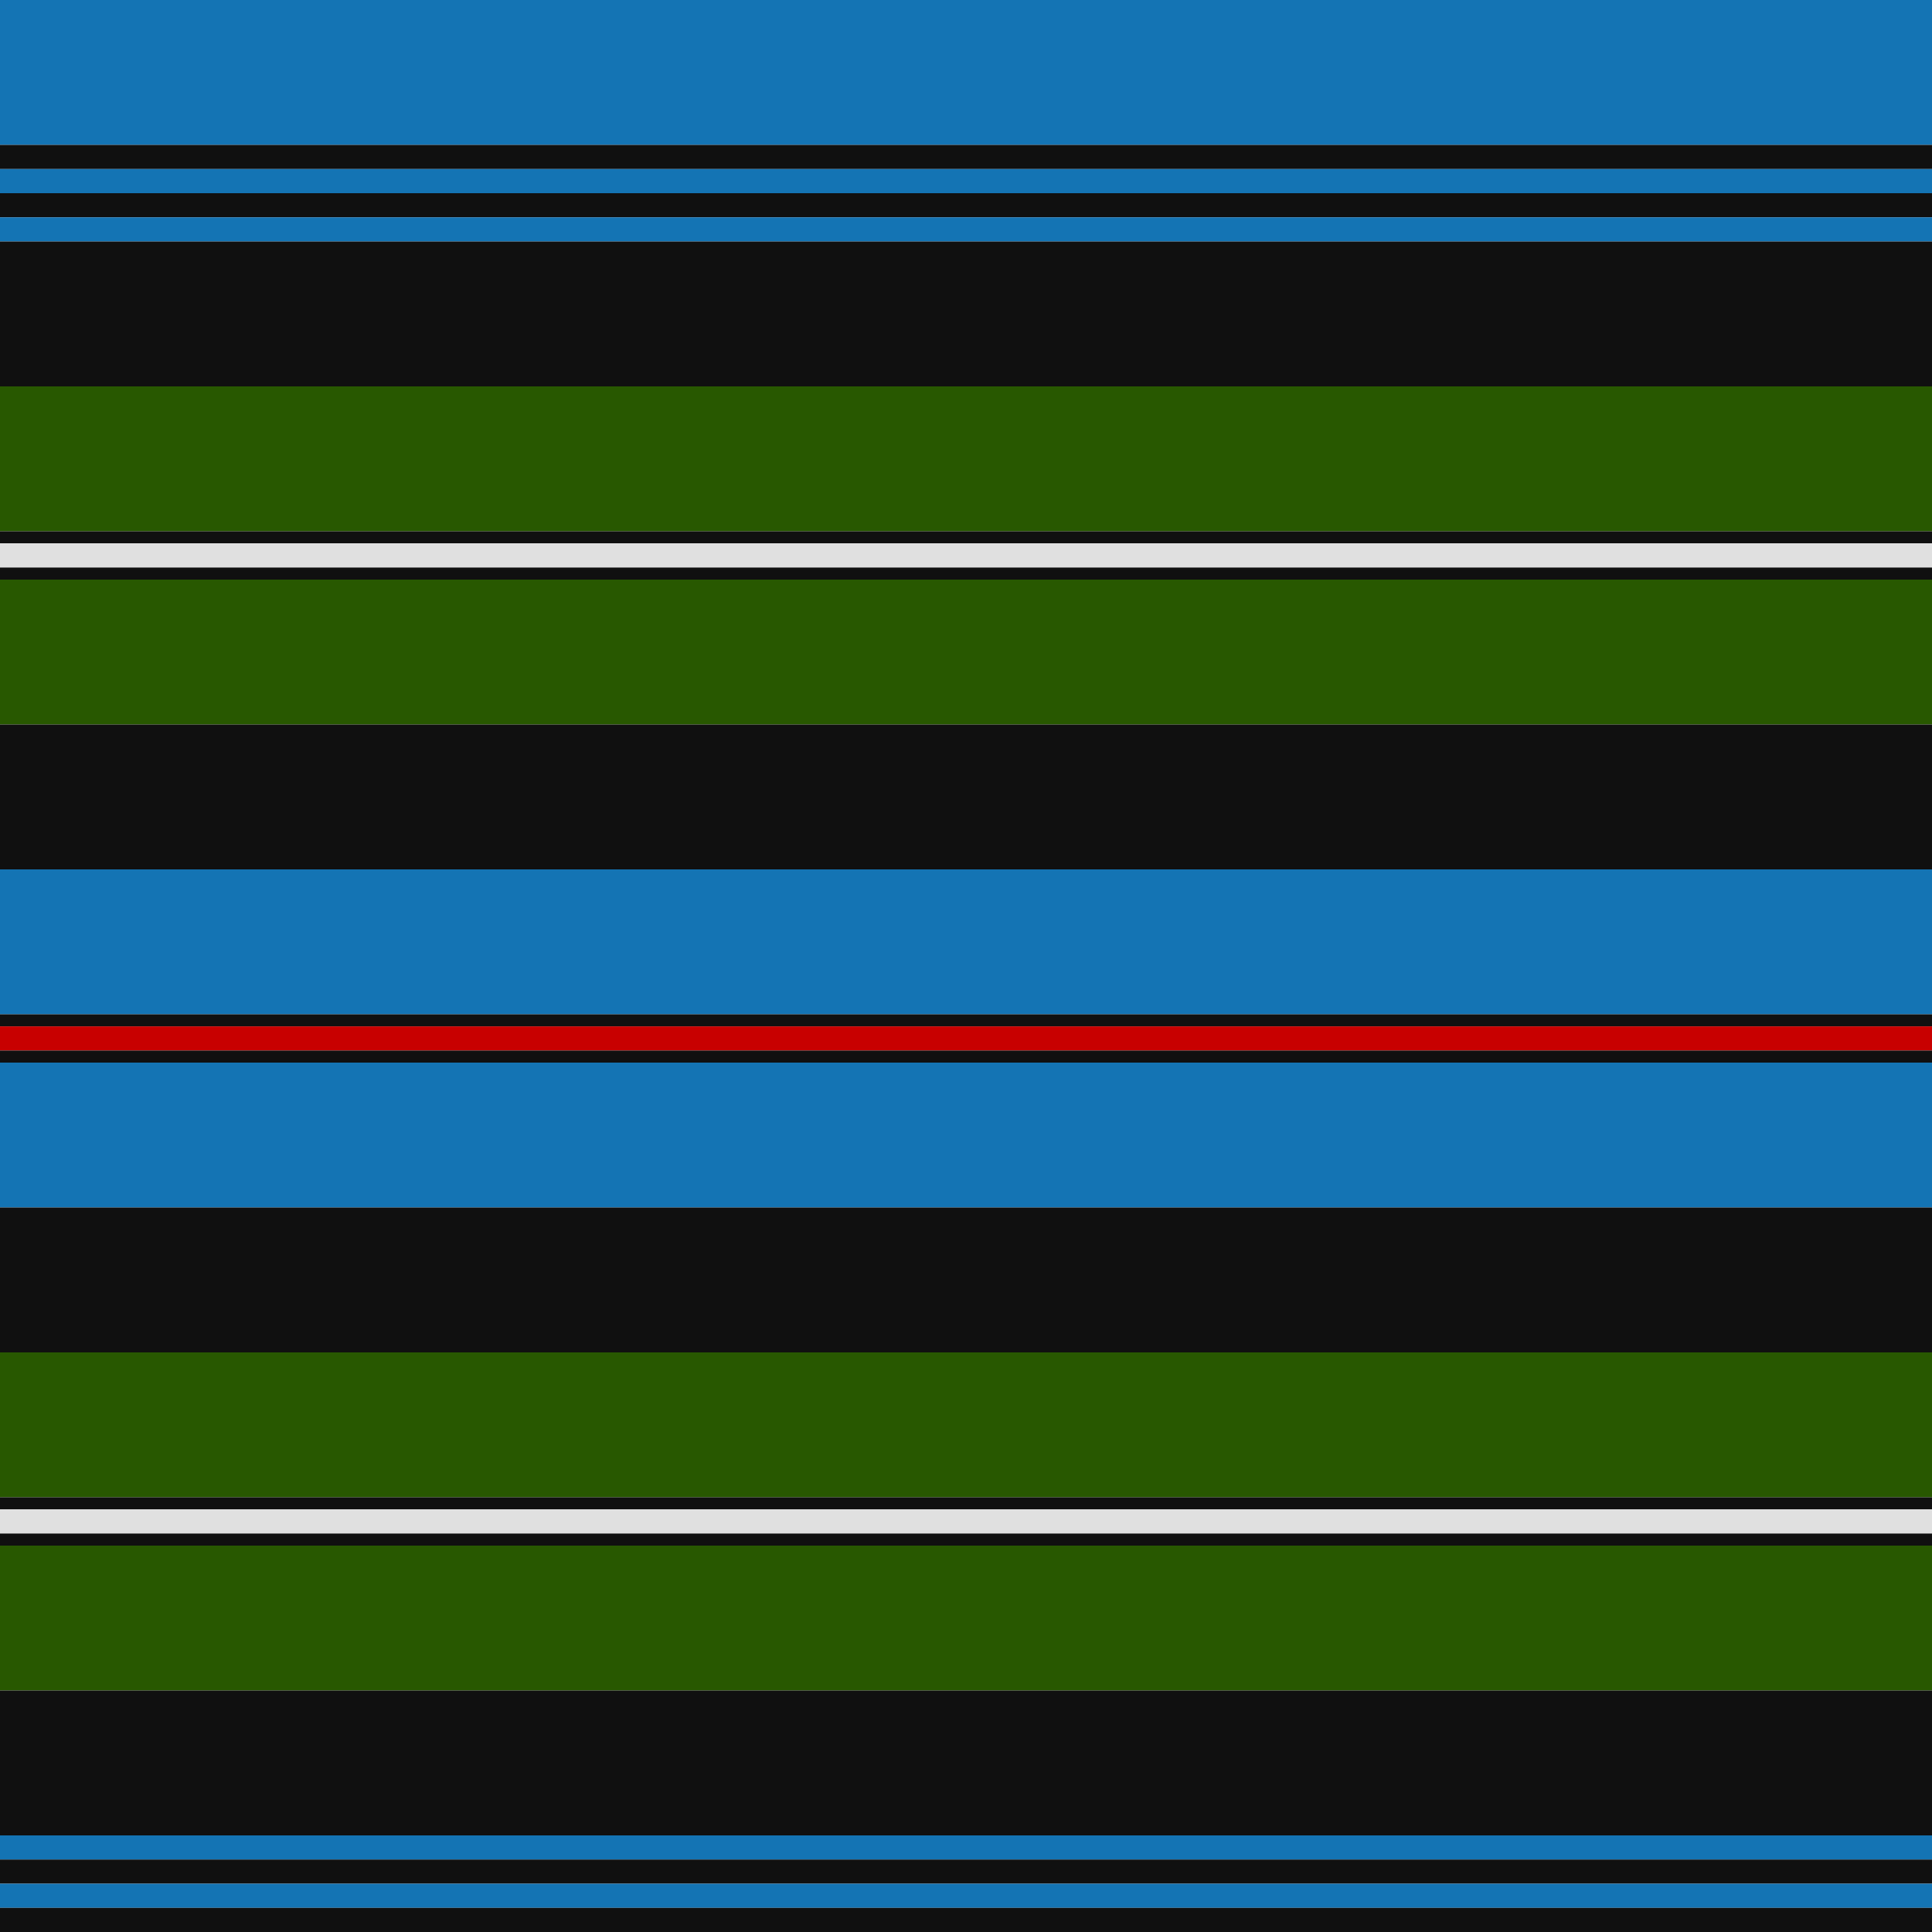 <svg viewBox="0 0 1280 1280" width="100%" height="100%" x="0" y="0" xmlns="http://www.w3.org/2000/svg">
<defs>
  <pattern id="pattern" x="0" y="0" width="8" height="8" patternUnits="userSpaceOnUse">
    <polygon points="0,4 0,8 8,0 4,0" fill="#ffffff" />
    <polygon points="4,8 8,8 8,4" fill="#ffffff" />
  </pattern>
  <mask id="grating" x="0" y="0" width="1" height="1">
    <rect x="0" y="0" width="100%" height="100%" fill="url(#pattern)" />
  </mask>
</defs>
<g id="horizStripes">
  <rect fill="#1474B4" height="96" width="100%" x="0" y="0" />
  <rect fill="#101010" height="16" width="100%" x="0" y="96" />
  <rect fill="#1474B4" height="16" width="100%" x="0" y="112" />
  <rect fill="#101010" height="16" width="100%" x="0" y="128" />
  <rect fill="#1474B4" height="16" width="100%" x="0" y="144" />
  <rect fill="#101010" height="96" width="100%" x="0" y="160" />
  <rect fill="#285800" height="96" width="100%" x="0" y="256" />
  <rect fill="#101010" height="8" width="100%" x="0" y="352" />
  <rect fill="#E0E0E0" height="16" width="100%" x="0" y="360" />
  <rect fill="#101010" height="8" width="100%" x="0" y="376" />
  <rect fill="#285800" height="96" width="100%" x="0" y="384" />
  <rect fill="#101010" height="96" width="100%" x="0" y="480" />
  <rect fill="#1474B4" height="96" width="100%" x="0" y="576" />
  <rect fill="#101010" height="8" width="100%" x="0" y="672" />
  <rect fill="#C80000" height="16" width="100%" x="0" y="680" />
  <rect fill="#101010" height="8" width="100%" x="0" y="696" />
  <rect fill="#1474B4" height="96" width="100%" x="0" y="704" />
  <rect fill="#101010" height="96" width="100%" x="0" y="800" />
  <rect fill="#285800" height="96" width="100%" x="0" y="896" />
  <rect fill="#101010" height="8" width="100%" x="0" y="992" />
  <rect fill="#E0E0E0" height="16" width="100%" x="0" y="1000" />
  <rect fill="#101010" height="8" width="100%" x="0" y="1016" />
  <rect fill="#285800" height="96" width="100%" x="0" y="1024" />
  <rect fill="#101010" height="96" width="100%" x="0" y="1120" />
  <rect fill="#1474B4" height="16" width="100%" x="0" y="1216" />
  <rect fill="#101010" height="16" width="100%" x="0" y="1232" />
  <rect fill="#1474B4" height="16" width="100%" x="0" y="1248" />
  <rect fill="#101010" height="16" width="100%" x="0" y="1264" />
</g>
<g id="vertStripes" mask="url(#grating)">
  <rect fill="#1474B4" height="100%" width="96" x="0" y="0" />
  <rect fill="#101010" height="100%" width="16" x="96" y="0" />
  <rect fill="#1474B4" height="100%" width="16" x="112" y="0" />
  <rect fill="#101010" height="100%" width="16" x="128" y="0" />
  <rect fill="#1474B4" height="100%" width="16" x="144" y="0" />
  <rect fill="#101010" height="100%" width="96" x="160" y="0" />
  <rect fill="#285800" height="100%" width="96" x="256" y="0" />
  <rect fill="#101010" height="100%" width="8" x="352" y="0" />
  <rect fill="#E0E0E0" height="100%" width="16" x="360" y="0" />
  <rect fill="#101010" height="100%" width="8" x="376" y="0" />
  <rect fill="#285800" height="100%" width="96" x="384" y="0" />
  <rect fill="#101010" height="100%" width="96" x="480" y="0" />
  <rect fill="#1474B4" height="100%" width="96" x="576" y="0" />
  <rect fill="#101010" height="100%" width="8" x="672" y="0" />
  <rect fill="#C80000" height="100%" width="16" x="680" y="0" />
  <rect fill="#101010" height="100%" width="8" x="696" y="0" />
  <rect fill="#1474B4" height="100%" width="96" x="704" y="0" />
  <rect fill="#101010" height="100%" width="96" x="800" y="0" />
  <rect fill="#285800" height="100%" width="96" x="896" y="0" />
  <rect fill="#101010" height="100%" width="8" x="992" y="0" />
  <rect fill="#E0E0E0" height="100%" width="16" x="1000" y="0" />
  <rect fill="#101010" height="100%" width="8" x="1016" y="0" />
  <rect fill="#285800" height="100%" width="96" x="1024" y="0" />
  <rect fill="#101010" height="100%" width="96" x="1120" y="0" />
  <rect fill="#1474B4" height="100%" width="16" x="1216" y="0" />
  <rect fill="#101010" height="100%" width="16" x="1232" y="0" />
  <rect fill="#1474B4" height="100%" width="16" x="1248" y="0" />
  <rect fill="#101010" height="100%" width="16" x="1264" y="0" />
</g>
</svg>
